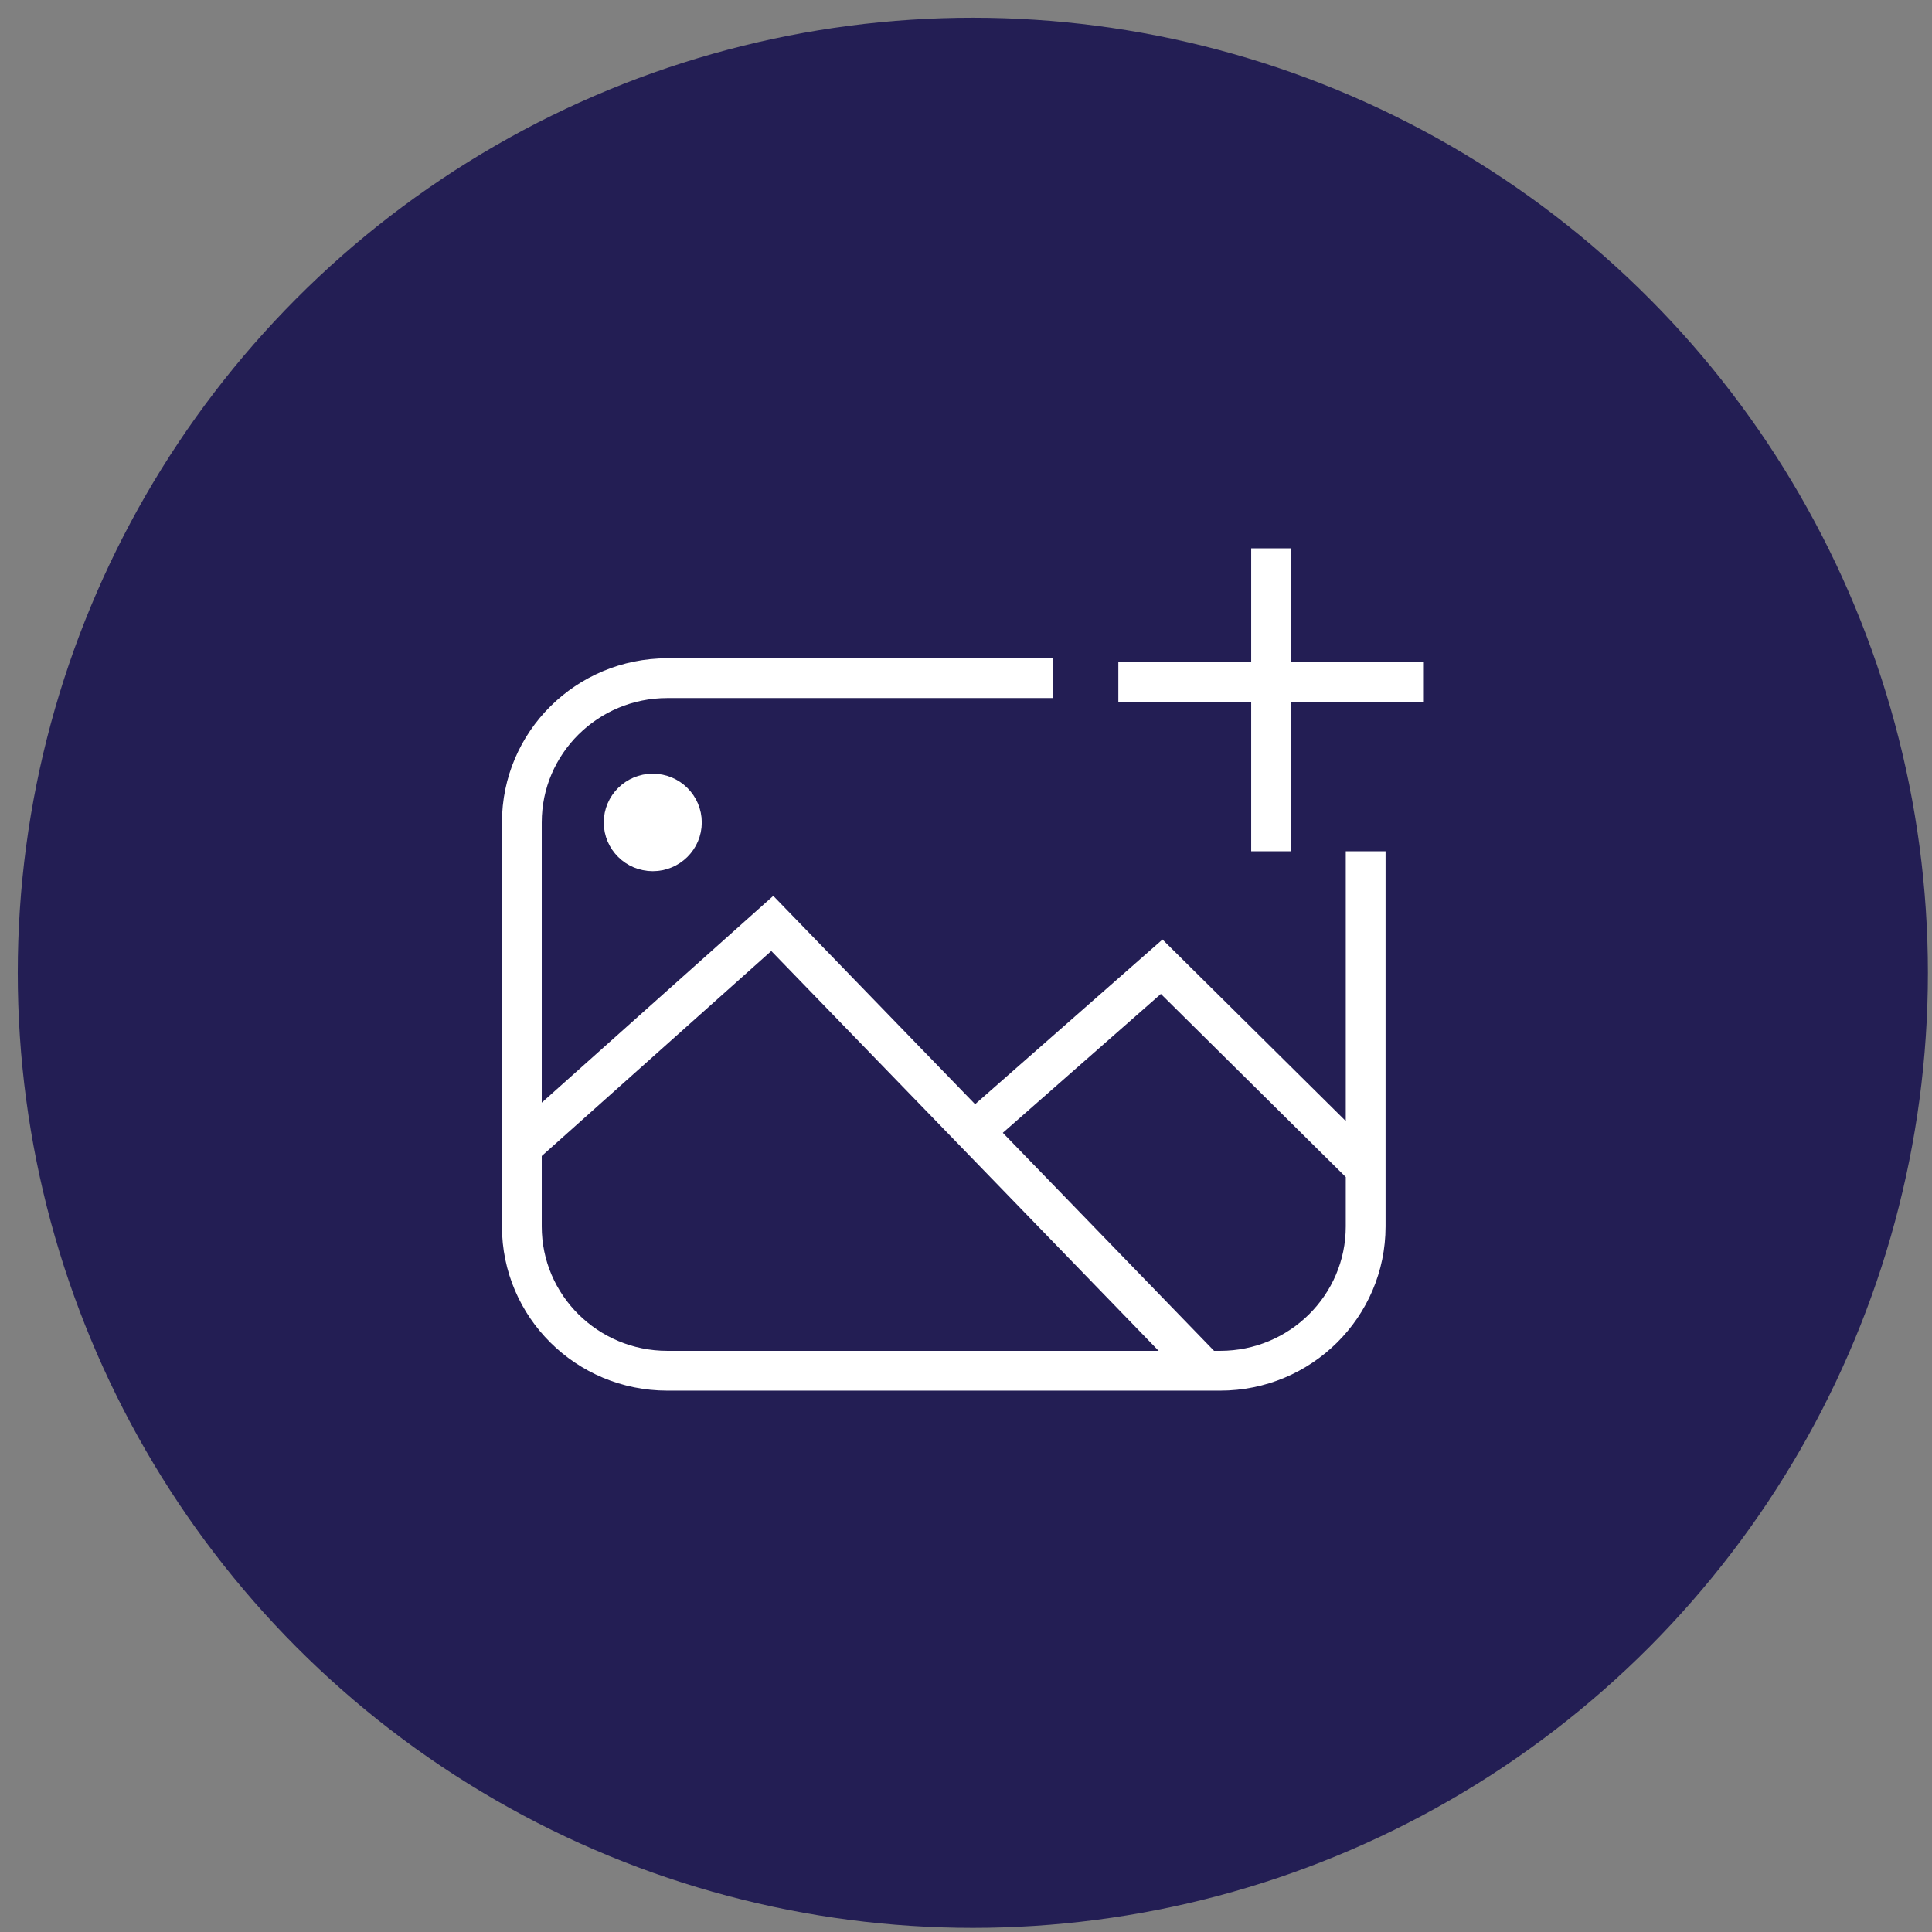 <svg width="67" height="67" viewBox="0 0 67 67" fill="none" xmlns="http://www.w3.org/2000/svg">
<rect x="0" y="0" width="67" height="67" fill="#808080" stroke="none"/>
<circle cx="33.737" cy="33.736" r="33.121" fill="#231E54"/>
<path d="M23.647 28.522C23.647 29.074 23.195 29.522 22.637 29.522C22.08 29.522 21.628 29.074 21.628 28.522C21.628 27.969 22.08 27.521 22.637 27.521C23.195 27.521 23.647 27.969 23.647 28.522Z" fill="white"/>
<path d="M36.512 23.518H23.142C20.356 23.518 18.097 25.758 18.097 28.522V42.532C18.097 45.295 20.356 47.536 23.142 47.536H42.314C45.101 47.536 47.36 45.295 47.36 42.532V29.522M41.81 47.536L26.782 32.024L18.097 39.78M47.36 40.531L40.286 33.525L33.737 39.28M44.08 19.015V23.65M44.08 23.65V29.522M44.08 23.65H38.783M44.08 23.65H49.378M23.647 28.522C23.647 29.074 23.195 29.522 22.637 29.522C22.08 29.522 21.628 29.074 21.628 28.522C21.628 27.969 22.08 27.521 22.637 27.521C23.195 27.521 23.647 27.969 23.647 28.522Z" stroke="white" stroke-width="1.38"/>
</svg>
